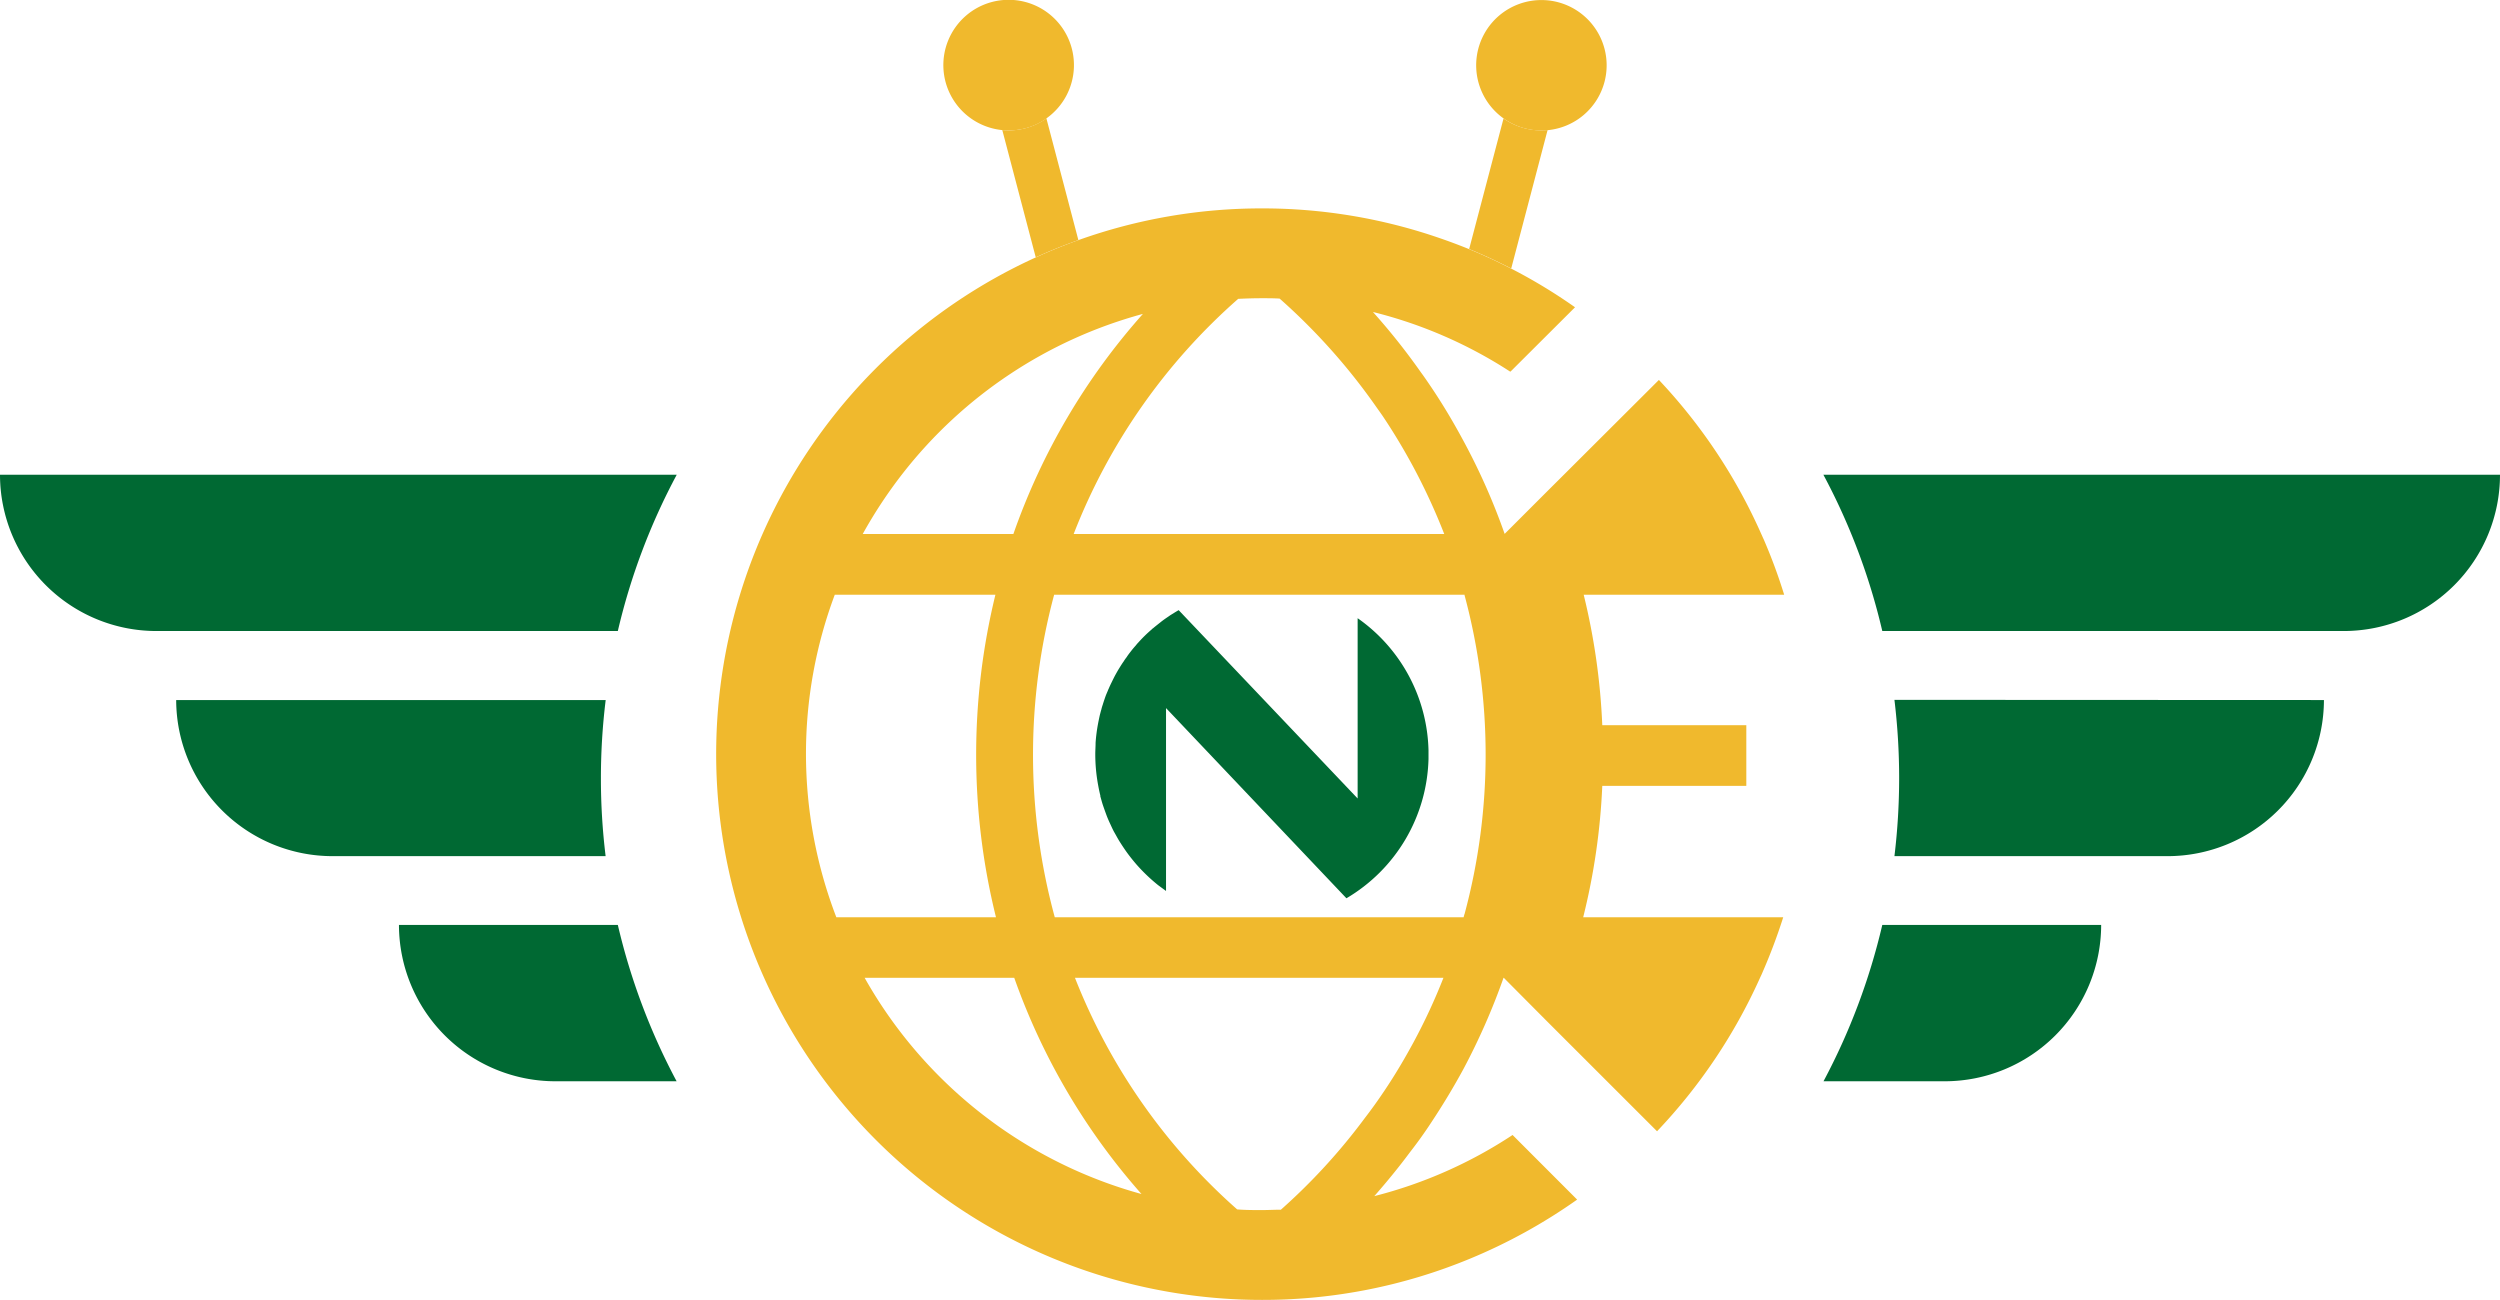 <svg xmlns="http://www.w3.org/2000/svg" viewBox="0 0 403.55 209.83"><defs><style>.cls-1{fill:#006933;}.cls-2{fill:#f0b92d;}</style></defs><g id="Layer_2" data-name="Layer 2"><g id="Layer_1-2" data-name="Layer 1"><path class="cls-1" d="M403.55,76.63a25.23,25.23,0,0,1-25.23,25.23H303.84a103,103,0,0,0-9.51-25.23Z"/><path class="cls-1" d="M375.13,113A25.25,25.25,0,0,1,349.9,138.2H305.8a105.08,105.08,0,0,0,0-25.23Z"/><path class="cls-1" d="M339.17,149.3a25.27,25.27,0,0,1-25.24,25.24H294.35a103.81,103.81,0,0,0,9.49-25.24Z"/><path class="cls-1" d="M109.24,76.63a103,103,0,0,0-9.51,25.23H25.23A25.25,25.25,0,0,1,0,76.63Z"/><path class="cls-1" d="M97,125.58a103.05,103.05,0,0,0,.76,12.62H53.67A25.25,25.25,0,0,1,28.44,113H97.77A102.89,102.89,0,0,0,97,125.58Z"/><path class="cls-1" d="M109.22,174.54H89.64A25.27,25.27,0,0,1,64.4,149.3H99.73A103.81,103.81,0,0,0,109.22,174.54Z"/><path class="cls-1" d="M177.27,126.79c.1.54.21,1.08.34,1.6a.31.31,0,0,1,0,.13c.14.48.27,1,.42,1.44s.35,1,.54,1.52.4,1,.63,1.49.45,1,.7,1.43.51.93.79,1.38.57.89.87,1.33.61.86.94,1.28.67.83,1,1.21a28.08,28.08,0,0,0,3.44,3.28l1.28.94V114.3L217.34,145l0,0a26.89,26.89,0,0,0,13.25-22.49v-1.39a26.81,26.81,0,0,0-11.44-21.33v29.1l-28.89-30.4c-.47.27-.93.56-1.38.84l-.24.17c-.43.29-.87.59-1.28.92s-.84.66-1.24,1a.7.7,0,0,0-.21.18,22.18,22.18,0,0,0-2.14,2.09,6.09,6.09,0,0,0-.44.51c-.26.29-.5.57-.73.87s-.51.64-.73,1a6.76,6.76,0,0,0-.49.7c-.26.36-.48.72-.71,1.09s-.39.66-.58,1-.45.87-.66,1.3-.33.69-.46,1a2.63,2.63,0,0,0-.15.35c-.12.28-.24.55-.35.84-.16.46-.32.92-.46,1.39a7.71,7.71,0,0,0-.24.82.06.06,0,0,0,0,0c-.09.29-.15.56-.23.84-.13.58-.25,1.17-.36,1.78a26.4,26.4,0,0,0-.33,2.71c0,.61-.05,1.22-.05,1.85A27.62,27.62,0,0,0,177.27,126.79Z"/><path class="cls-2" d="M258.64,126.85h23.25v-9.79H258.64a107,107,0,0,0-3-21.06H288a86.55,86.55,0,0,0-3.33-9c-.13-.26-.23-.52-.36-.79a88.32,88.32,0,0,0-16.53-24.88L252.26,76.81l-2.38,2.37-7,7,0,0A103.79,103.79,0,0,0,236,70.74c-1.52-2.81-3.19-5.6-5-8.29-.57-.84-1.13-1.67-1.64-2.35a104.32,104.32,0,0,0-7.74-9.74A72.87,72.87,0,0,1,243.79,60l.15-.13,10.3-10.27a86.83,86.83,0,0,0-10.3-6.24c-2.22-1.14-4.47-2.18-6.79-3.14q-2.31-.94-4.69-1.76a87.47,87.47,0,0,0-28.75-4.82h0a87.72,87.72,0,0,0-29.61,5.11c-2.33.83-4.63,1.76-6.88,2.79a88.1,88.1,0,0,0,36.49,168.29h0a87.4,87.4,0,0,0,33.57-6.65,88.41,88.41,0,0,0,17.3-9.54l-10.42-10.43a73.23,73.23,0,0,1-22.32,9.87c2-2.28,3.94-4.64,5.75-7.08,1.2-1.54,2.33-3.11,3.43-4.79,1.88-2.84,3.64-5.75,5.22-8.67a107,107,0,0,0,6.46-14.7h.05l.41.42,3.13,3.15,3.5,3.52.33.33,17.36,17.35a88.73,88.73,0,0,0,16.62-24.76c.13-.29.27-.56.38-.84a90.82,90.82,0,0,0,3.37-8.95H255.56A106.2,106.2,0,0,0,258.64,126.85ZM199.87,48.24c1.27-.06,2.55-.1,3.83-.1,1,0,1.92,0,2.86.06A99.32,99.32,0,0,1,222,65.46c.48.69,1,1.39,1.45,2.08,1.63,2.45,3.15,5,4.54,7.56a99.69,99.69,0,0,1,5.14,11.1H173.31A97.63,97.63,0,0,1,199.87,48.24ZM145.73,76.41a73.62,73.62,0,0,1,38.76-25.74A105.92,105.92,0,0,0,163.58,86.2H139.26A75.35,75.35,0,0,1,145.73,76.41ZM130.1,121.74A73.27,73.27,0,0,1,134.75,96h25.93a109,109,0,0,0,.09,52.06H135A73.63,73.63,0,0,1,130.1,121.74Zm15.75,45.49a73.49,73.49,0,0,1-6.28-9.39h24.15a105.93,105.93,0,0,0,20.54,34.9A73.69,73.69,0,0,1,145.85,167.23Zm82.33,1c-1.43,2.64-3,5.31-4.77,7.93-1,1.49-2,2.89-3.11,4.33a97,97,0,0,1-13.54,14.78c-1,0-2,.06-3.06.06-1.37,0-2.71,0-4-.11a97.39,97.39,0,0,1-26.18-37.38H233A94.82,94.82,0,0,1,228.18,168.23Zm8.22-20.69c-.05.17-.1.34-.14.52h-66a99.65,99.65,0,0,1-.1-52.06h66.25l0,.09a99,99,0,0,1,0,51.45Z"/><path class="cls-2" d="M174.07,38.75c-2.33.83-4.63,1.76-6.88,2.79L161.79,21a10.54,10.54,0,0,0,7.12-1.89Z"/><path class="cls-2" d="M168.91,19.14A10.54,10.54,0,0,1,161.79,21a10.54,10.54,0,1,1,7.12-1.89Z"/><path class="cls-2" d="M249.81,21l-5.87,22.34c-2.22-1.14-4.47-2.18-6.79-3.14l5.55-21.08A10.56,10.56,0,0,0,249.81,21Z"/><path class="cls-2" d="M259,13.21a10.52,10.52,0,0,1-9.14,7.8,10.49,10.49,0,0,1-7.12-1.87A10.53,10.53,0,1,1,259,13.21Z"/></g></g></svg>